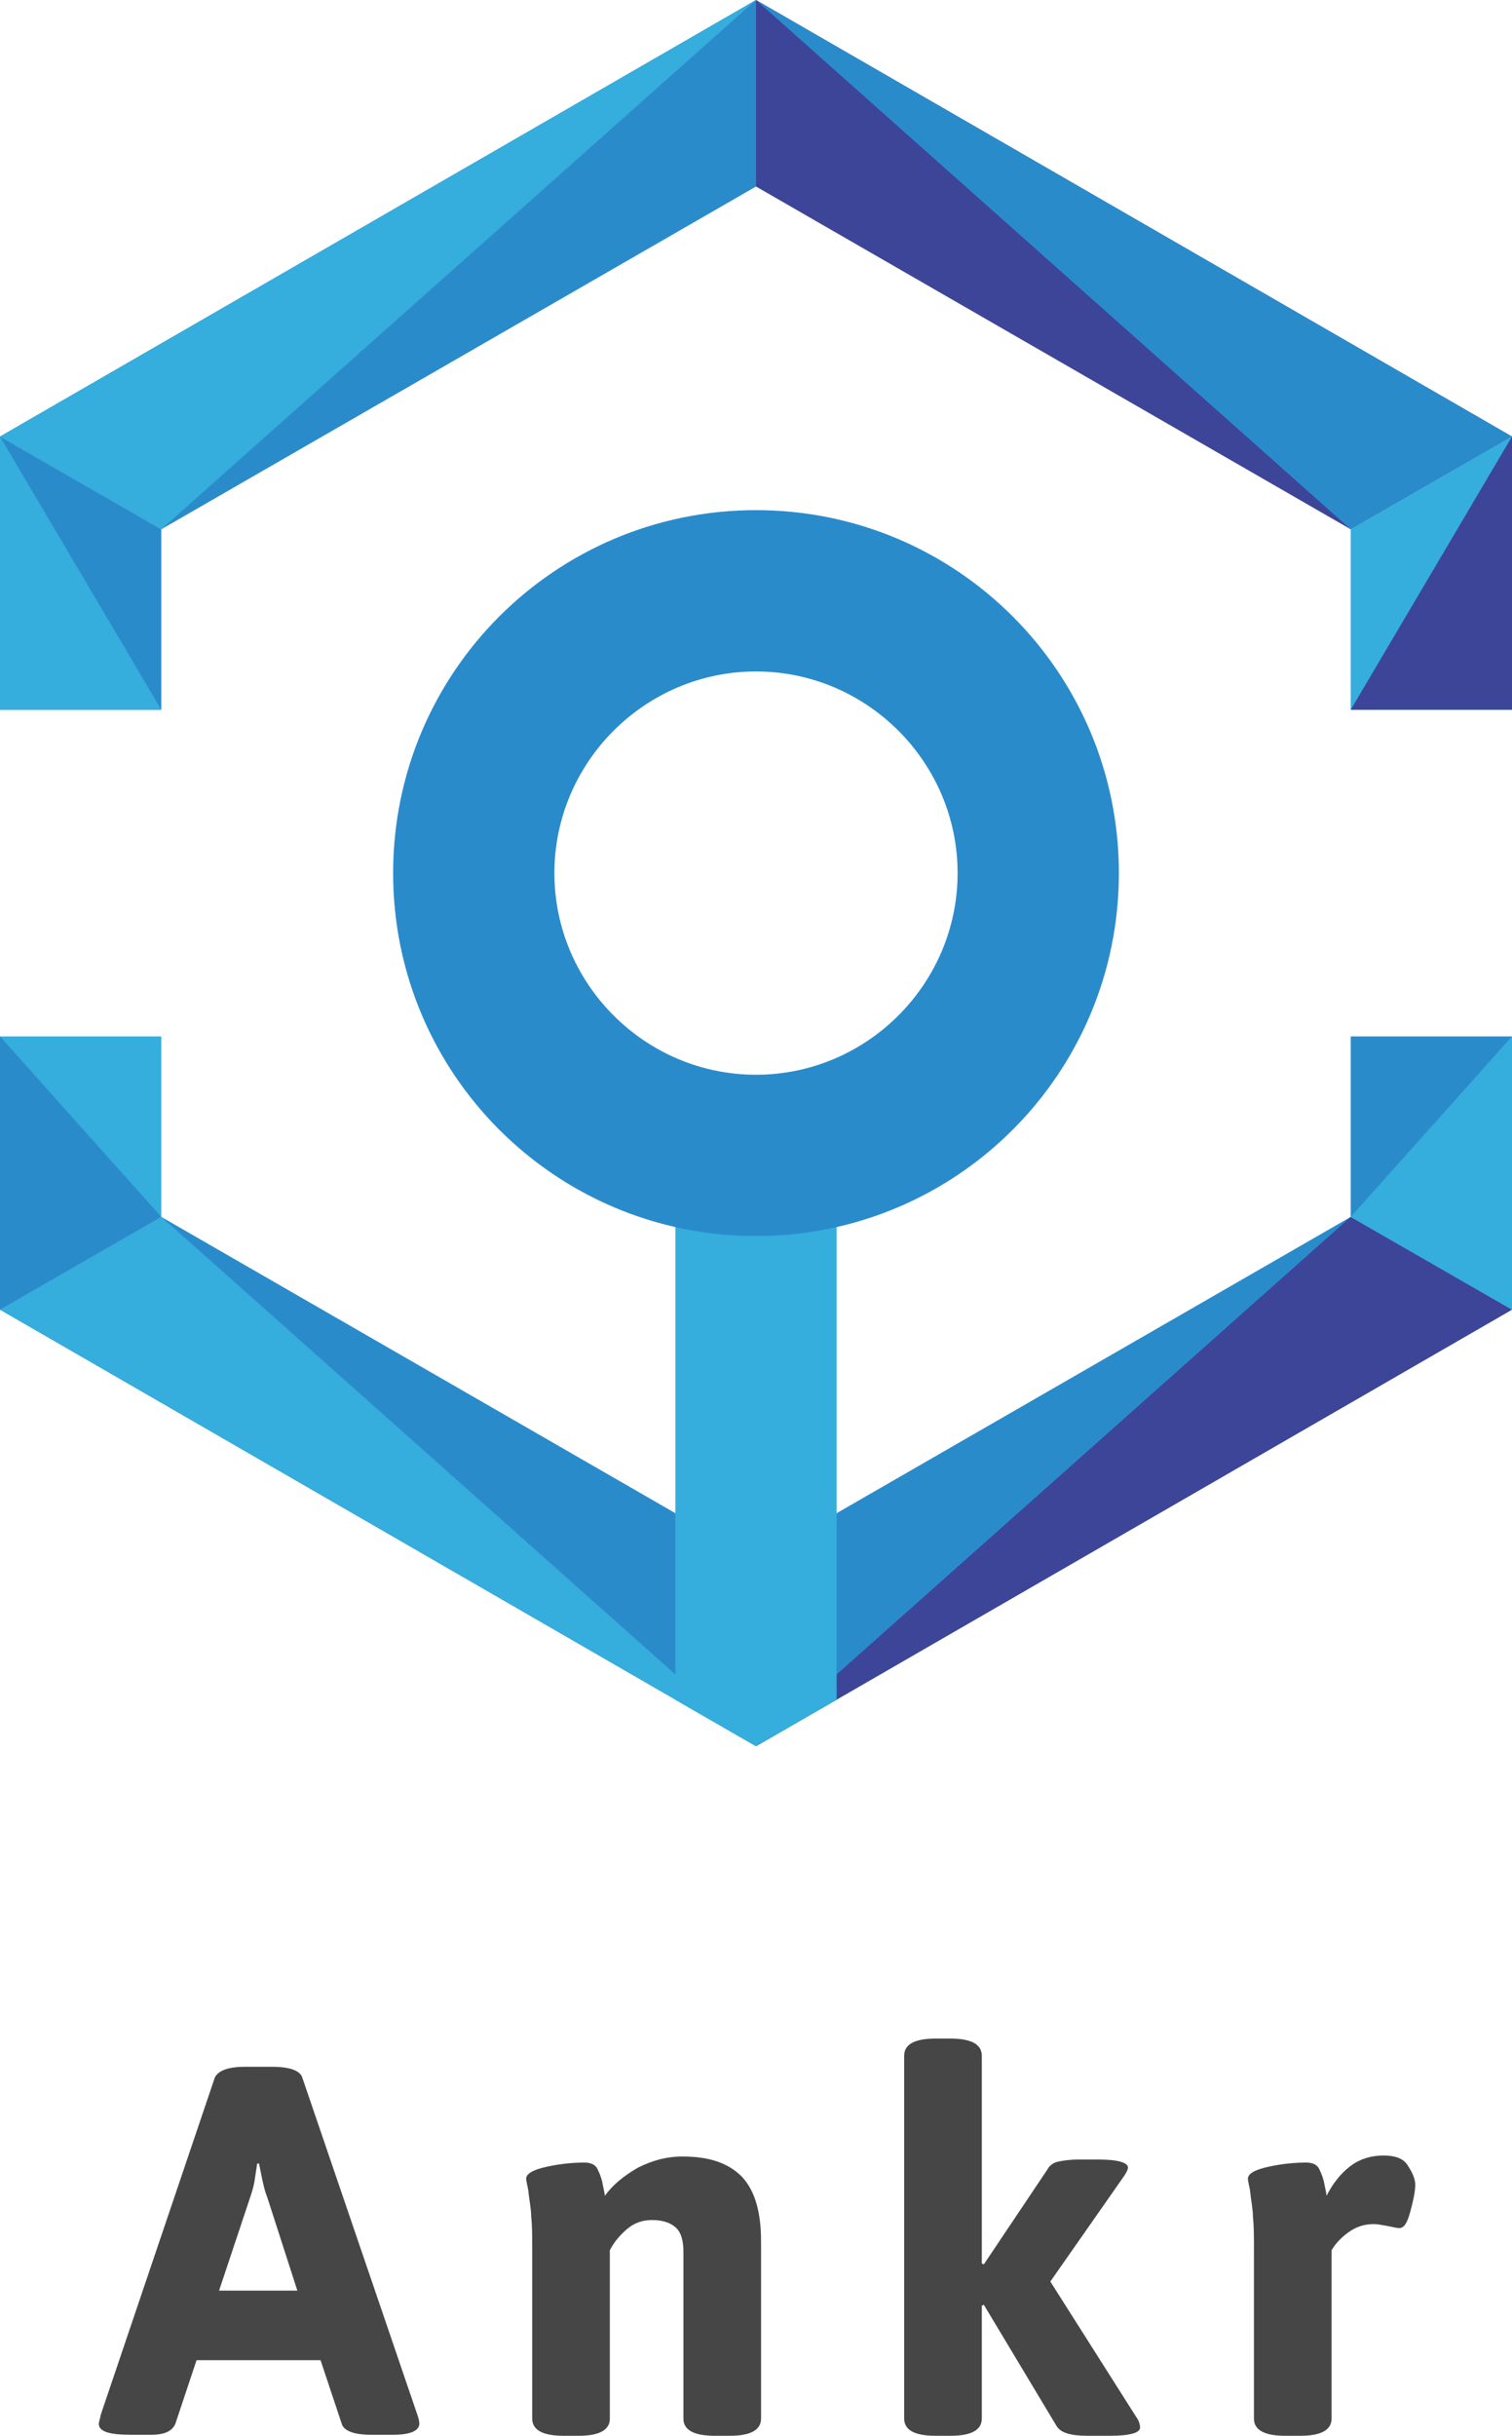 <svg version="1.1" xmlns="http://www.w3.org/2000/svg" xmlns:xlink="http://www.w3.org/1999/xlink" x="0px" y="0px"
	 viewBox="0 0 150 241.6" style="enable-background:new 0 0 150 241.6;" xml:space="preserve">
<style type="text/css">
	.ast0{fill:#2A8BCB;}
	.ast1{fill:#35ADDD;}
	.ast2{fill:#3D4599;}
	.ast3{fill:#464646;}
</style>
<g>
	<g>
		<polygon class="ast0" points="75,0 0,43.3 16,52.5 75,18.5 		"/>
		<polygon class="ast1" points="75,0 0,43.3 16,52.5 		"/>
		<polygon class="ast2" points="75,0 150,43.3 134,52.5 75,18.5 		"/>
		<polygon class="ast0" points="75,0 150,43.3 134,52.5 		"/>
		<polygon class="ast0" points="16,52.5 16,70.4 0,70.4 0,43.3 		"/>
		<polygon class="ast1" points="16,70.4 0,70.4 0,43.3 		"/>
		<polygon class="ast1" points="134,52.5 134,70.4 150,70.4 150,43.3 		"/>
		<polygon class="ast2" points="134,70.4 150,70.4 150,43.3 		"/>
	</g>
	<polygon class="ast0" points="75,173.2 0,129.9 16,120.7 75,154.7 	"/>
	<polygon class="ast1" points="75,173.2 0,129.9 16,120.7 	"/>
	<polygon class="ast0" points="75,173.2 150,129.9 134,120.7 75,154.7 	"/>
	<polygon class="ast2" points="75,173.2 150,129.9 134,120.7 	"/>
	<g>
		<polygon class="ast0" points="134,120.7 134,102.8 150,102.8 150,129.9 		"/>
		<polygon class="ast1" points="134,120.7 150,102.8 150,129.9 		"/>
	</g>
	<g>
		<polygon class="ast1" points="16,120.7 16,102.8 0,102.8 0,129.9 		"/>
		<polygon class="ast0" points="16,120.7 0,102.8 0,129.9 		"/>
	</g>
	<polygon class="ast1" points="83,168.6 83,114 75,118.7 67,114 67,168.6 75,173.2 	"/>
	<path class="ast0" d="M75,50.6c-19.9,0-36,16.1-36,36s16.1,36,36,36s36-16.1,36-36S94.9,50.6,75,50.6z M75,106.6c-11,0-20-9-20-20
		s9-20,20-20s20,9,20,20S86,106.6,75,106.6z"/>
</g>
<g>
	<g>
		<path class="ast3" d="M30,206.1c-0.2-0.7-1.2-1.1-3-1.1h-2.7c-1.7,0-2.7,0.4-3,1.1L10,239.5c-0.1,0.5-0.2,0.8-0.2,0.9
			c0,0.8,1.1,1.1,3.2,1.1H15c1.4,0,2.1-0.4,2.4-1.1l2.1-6.3h12.3l2.1,6.3c0.2,0.7,1.2,1.1,2.9,1.1H39c1.7,0,2.6-0.4,2.6-1.1
			c0-0.3-0.1-0.6-0.2-0.9L30,206.1z M21.7,227.3l3.1-9.3c0.2-0.6,0.4-1.2,0.5-2c0.1-0.7,0.2-1.2,0.2-1.4h0.2
			c0.3,1.5,0.5,2.6,0.8,3.3l3,9.3H21.7z M67.7,213.9c-1.6,0-3,0.4-4.4,1.1c-1.4,0.8-2.5,1.7-3.3,2.8c0-0.2-0.1-0.6-0.2-1.1
			c-0.1-0.6-0.3-1.1-0.5-1.5c-0.2-0.5-0.7-0.7-1.3-0.7c-1.1,0-2.3,0.1-3.7,0.4c-1.4,0.3-2.1,0.7-2.1,1.2c0,0.2,0.1,0.6,0.2,1.1
			c0.1,1,0.3,1.9,0.3,2.7c0.1,0.8,0.1,2,0.1,3.5v16.5c0,1.1,1,1.7,3.1,1.7h1.5c2.1,0,3.1-0.6,3.1-1.7v-16.7c0.4-0.8,1-1.5,1.7-2.1
			c0.7-0.6,1.5-0.9,2.5-0.9c1.1,0,1.9,0.3,2.4,0.8c0.5,0.5,0.7,1.3,0.7,2.4v16.5c0,1.1,1,1.7,3.1,1.7h1.5c2.1,0,3.1-0.6,3.1-1.7
			v-17.6c0-2.9-0.6-5-1.9-6.4C72.2,214.5,70.3,213.9,67.7,213.9z M104.2,226.3l7.2-10.3c0.3-0.4,0.5-0.8,0.5-1c0-0.5-1-0.8-2.9-0.8
			H107c-0.9,0-1.5,0.1-2,0.2c-0.5,0.1-0.9,0.4-1.1,0.8l-6.3,9.4l-0.2-0.1v-20.6c0-1.1-1-1.7-3.1-1.7h-1.5c-2.1,0-3.1,0.6-3.1,1.7v36
			c0,1.1,1,1.7,3.1,1.7h1.5c2.1,0,3.1-0.6,3.1-1.7v-11.2l0.2-0.1l7.2,12c0.4,0.7,1.4,1,3.1,1h2.2c2,0,3-0.3,3-0.8
			c0-0.3-0.1-0.7-0.4-1.1L104.2,226.3z M139.6,214.7c-0.4-0.6-1.2-0.9-2.3-0.9c-1.4,0-2.5,0.4-3.4,1.1c-0.9,0.7-1.7,1.7-2.3,2.9
			c0-0.2-0.1-0.6-0.2-1.1c-0.1-0.6-0.3-1.1-0.5-1.5c-0.2-0.5-0.7-0.7-1.3-0.7c-1.1,0-2.3,0.1-3.7,0.4c-1.4,0.3-2.1,0.7-2.1,1.2
			c0,0.2,0.1,0.6,0.2,1.1c0.1,1,0.3,1.9,0.3,2.7c0.1,0.8,0.1,2,0.1,3.5v16.5c0,1.1,1,1.7,3.1,1.7h1.5c2.1,0,3.1-0.6,3.1-1.7v-16.7
			c0.4-0.7,1-1.3,1.7-1.8c0.7-0.5,1.5-0.8,2.5-0.8c0.4,0,0.8,0.1,1.4,0.2c0.5,0.1,0.9,0.2,1.1,0.2c0.5,0,0.8-0.5,1.1-1.6
			s0.5-2,0.5-2.7S140,215.3,139.6,214.7z"/>
	</g>
</g>
</svg>
